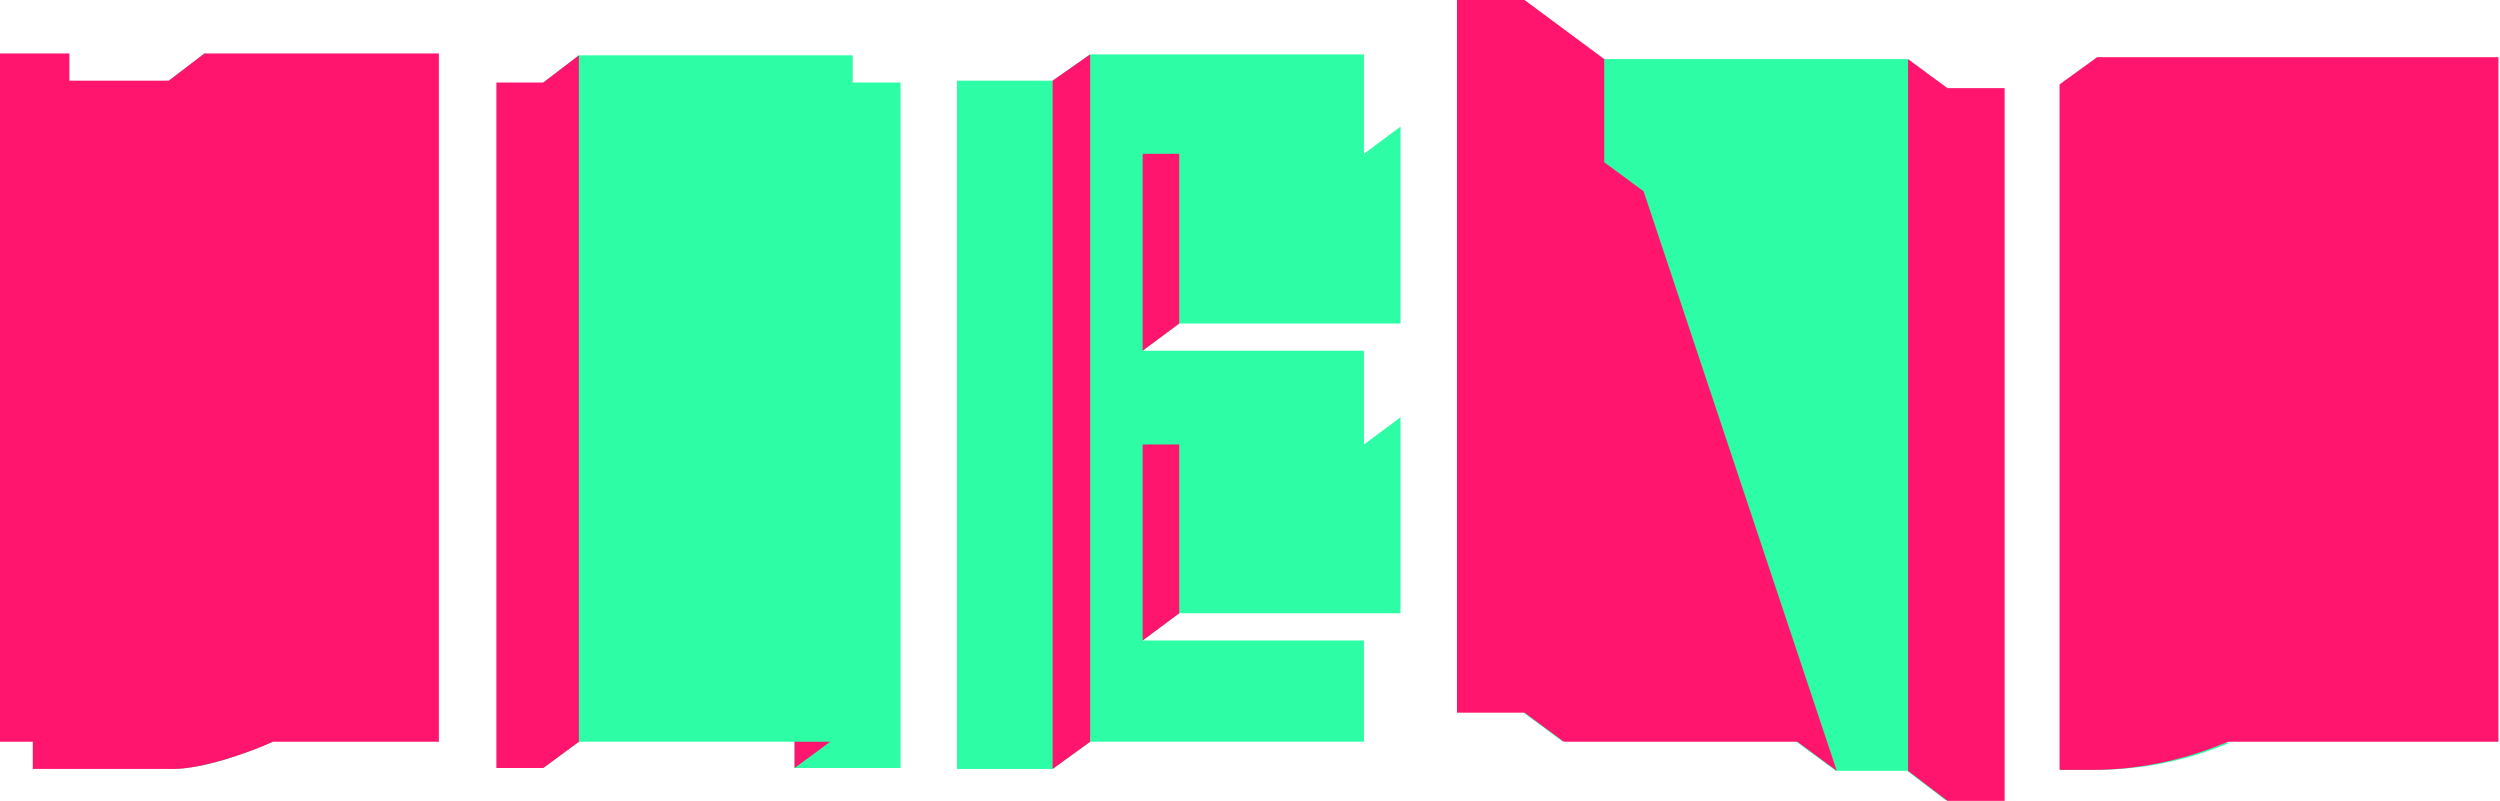 <svg width="718" height="230" viewBox="0 0 718 230" fill="none" xmlns="http://www.w3.org/2000/svg">
<path d="M58.713 213.033L48.479 220.843C57.636 220.843 66.254 217.881 74.334 214.649L78.373 213.033H58.713ZM19.931 213.033H9.427V220.843L19.931 213.033ZM58.713 15.351L48.479 23.162C71.102 25.585 89.146 45.785 89.146 70.293C89.146 82.412 84.837 93.724 77.296 102.073C87.53 93.454 99.65 77.295 99.65 62.482C99.65 38.243 81.336 18.044 58.713 15.351ZM46.593 118.501C46.593 118.501 58.444 118.501 67.6 122.272C86.722 130.351 100.458 148.665 100.458 170.749C100.458 186.37 93.725 200.105 82.952 209.801C96.418 200.375 110.423 180.984 110.423 163.208C110.423 141.124 96.687 122.541 77.565 114.731C73.525 113.115 69.216 112.307 65.715 111.768C61.675 110.96 56.828 110.96 56.828 110.96L46.593 118.501Z" fill="#2DFEA6"/>
<path d="M166.258 213.033H228.202V220.574H258.635V23.7H244.9V15.89H166.258L156.024 23.7V220.574L166.258 213.033Z" fill="#2DFEA6"/>
<path d="M313.089 15.621L302.316 23.162H274.845V220.843H302.316L313.089 213.033H391.73V183.946H328.17L338.674 176.136H402.234V119.848L391.73 127.658V100.726H328.17L338.674 92.916H402.234V36.358L391.73 44.169V15.621H313.089Z" fill="#2DFEA6"/>
<path d="M547.722 221.382L559.033 230V25.316L547.722 16.967H460.462L437.569 0V204.684L448.881 213.033V46.593H460.462L515.942 213.033L527.253 221.382H547.722Z" fill="#2DFEA6"/>
<path d="M602.819 16.429L592.046 24.508C592.046 24.508 617.901 27.201 629.482 31.78C667.187 46.862 693.849 83.759 693.849 126.581C693.849 157.014 680.383 184.485 659.376 203.068C685.77 184.754 704.083 153.513 704.083 118.77C704.083 75.679 677.421 39.051 639.716 23.97C628.135 19.391 602.819 16.429 602.819 16.429ZM640.524 213.302H602.819L592.046 221.112H601.472C614.4 221.112 627.058 218.689 638.369 214.11L640.524 213.302Z" fill="#2DFEA6"/>
<g style="mix-blend-mode:multiply">
<path d="M58.712 15.351L48.478 23.162H19.93V15.351H0V213.033H9.426V220.843H49.824C57.904 220.843 71.37 216.265 78.372 213.033H126.042V15.351H58.712Z" fill="#FF156E"/>
<path d="M156.023 23.7H142.557V220.574H156.023L166.257 213.033V15.89L156.023 23.7ZM228.201 213.033V220.574L238.435 213.033H228.201Z" fill="#FF156E"/>
<path d="M302.315 23.162V220.843L313.088 213.033V15.621L302.315 23.162ZM328.17 44.169V100.726L338.673 92.916V44.169H328.17ZM328.17 127.658V183.946L338.673 176.136V127.658H328.17Z" fill="#FF156E"/>
<path d="M547.99 221.382L559.302 230H575.73V25.316H559.302L547.99 16.967V221.382ZM418.447 0V204.684H437.838L449.149 213.033H516.21L527.522 221.382L472.042 54.941L460.73 46.593V16.967L437.838 0H418.447Z" fill="#FF156E"/>
<path d="M717.549 16.429H602.279L591.506 24.239V221.112H600.933C613.86 221.112 626.518 218.419 637.83 213.841L639.984 213.033H717.549V16.429Z" fill="#FF156E"/>
</g>
</svg>
